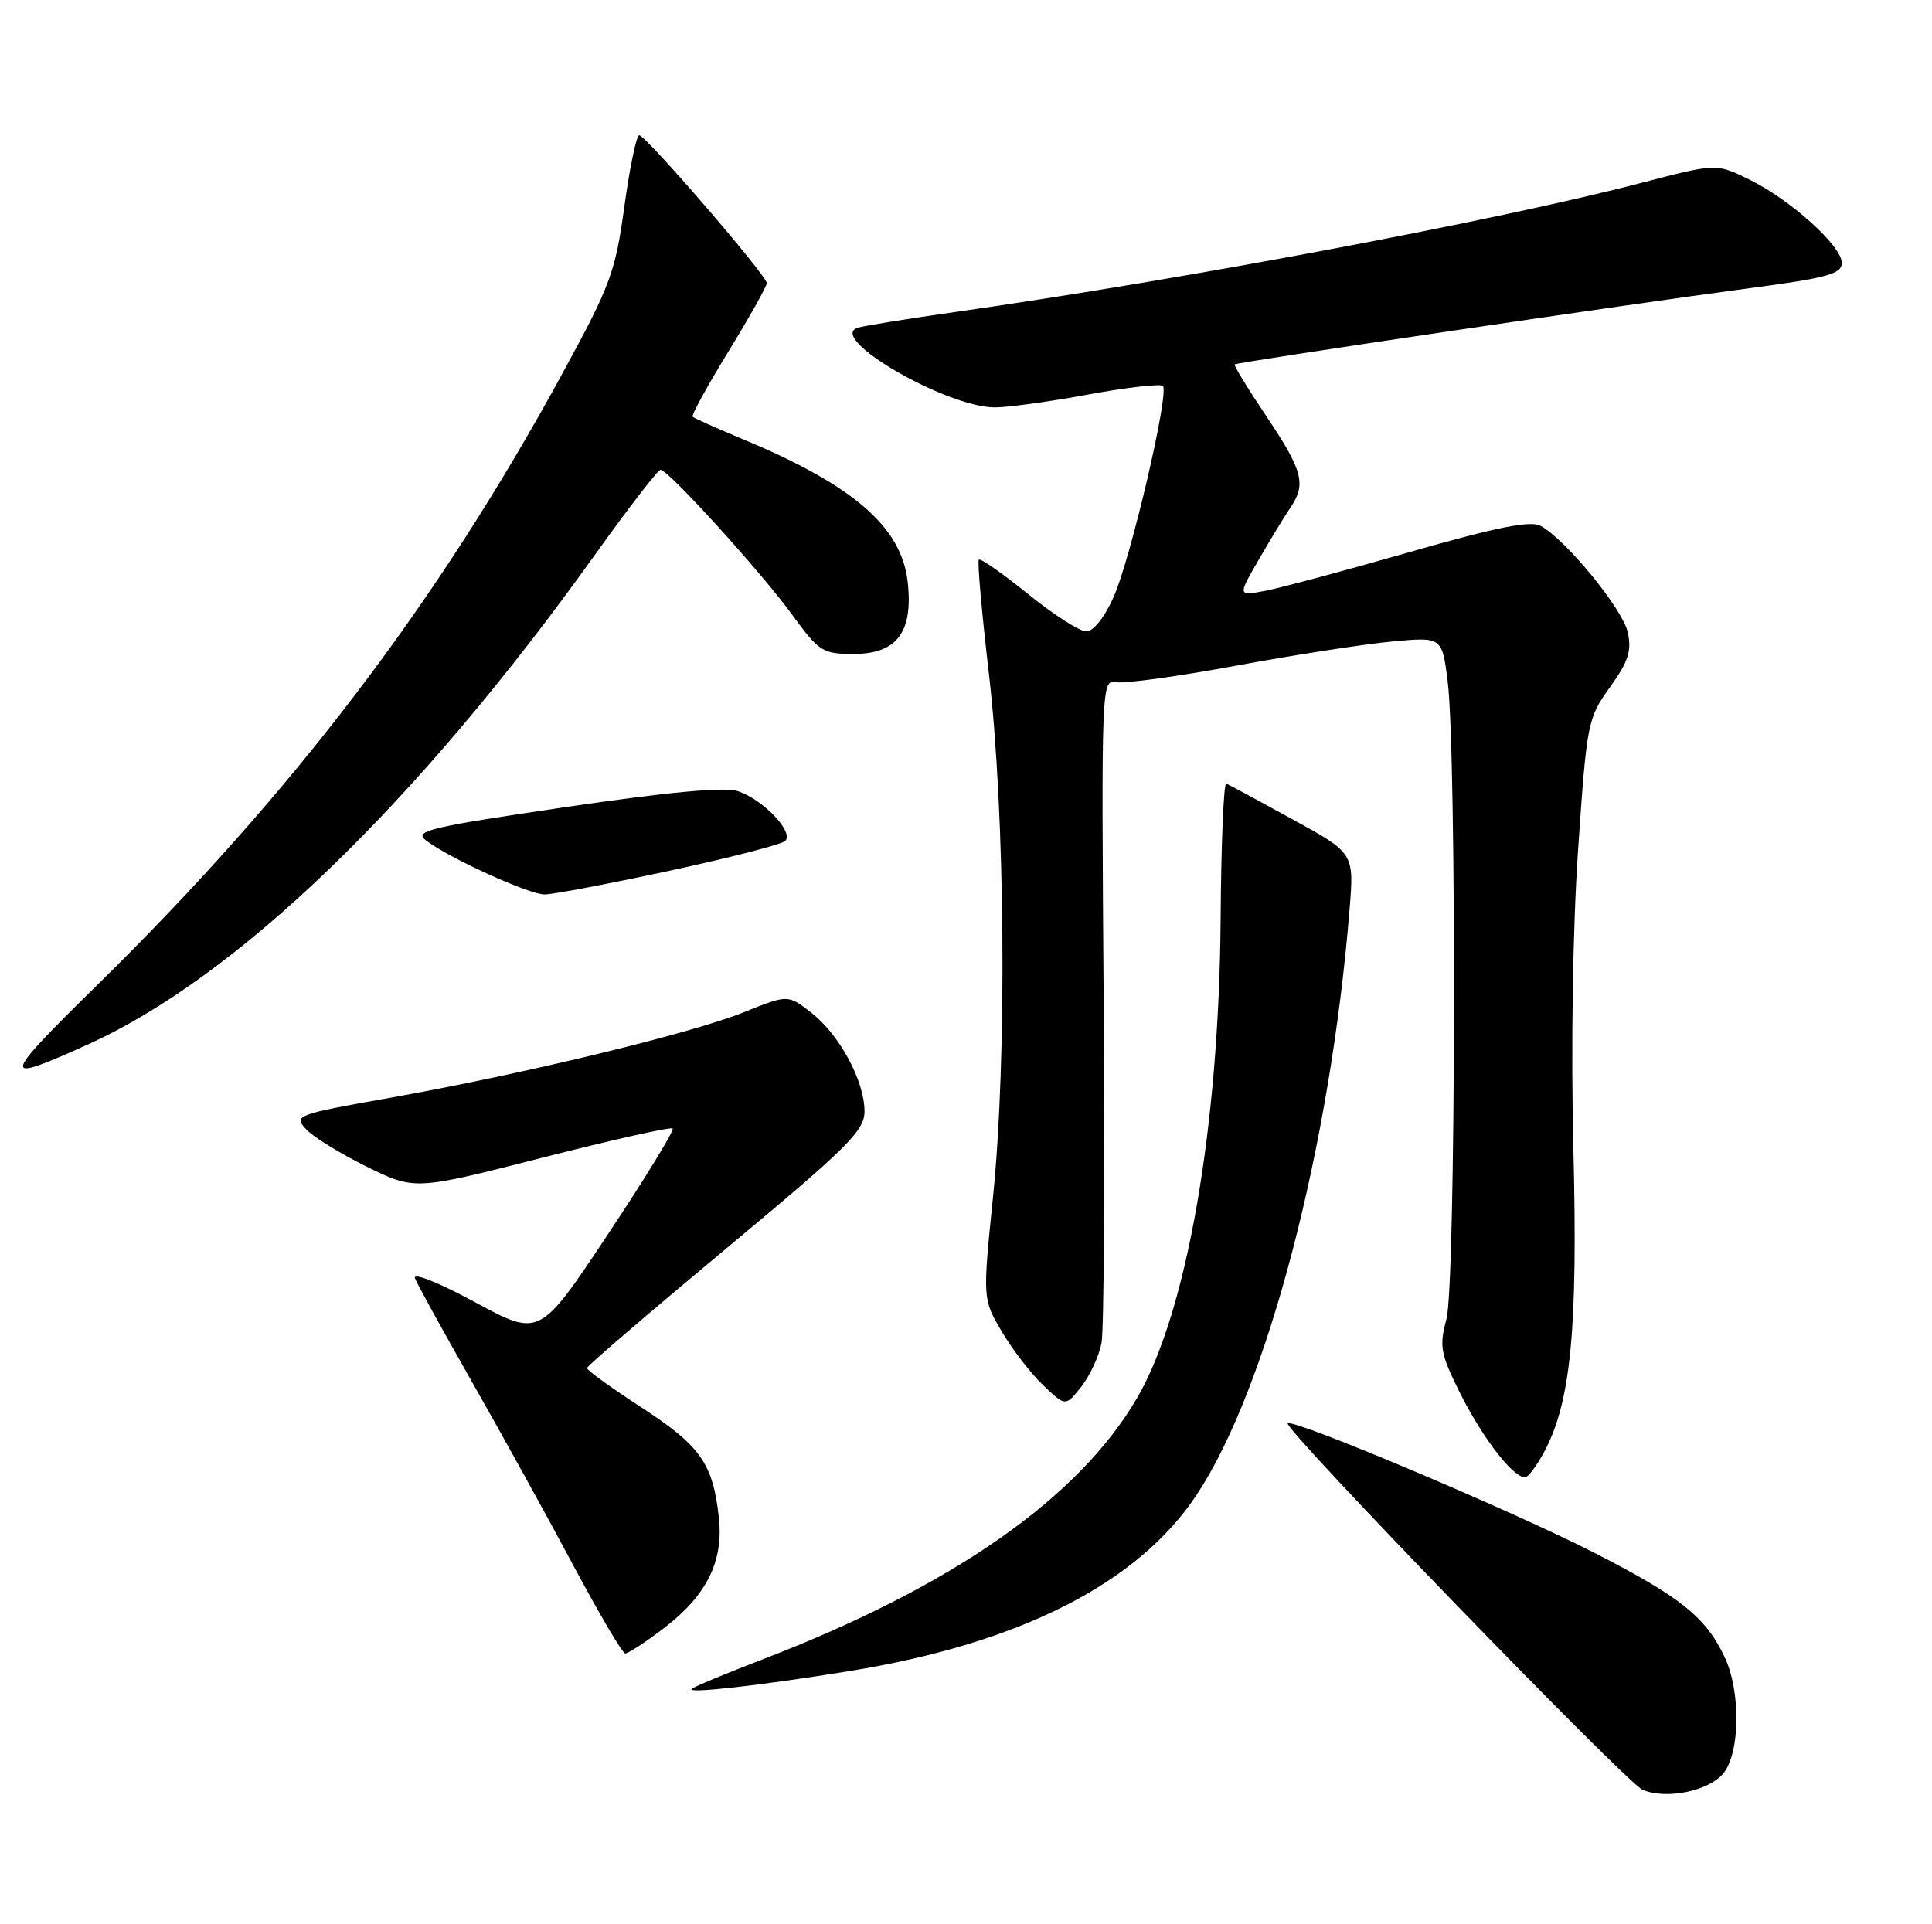 <?xml version="1.0" encoding="UTF-8" standalone="no"?>
<!DOCTYPE svg PUBLIC "-//W3C//DTD SVG 1.1//EN" "http://www.w3.org/Graphics/SVG/1.1/DTD/svg11.dtd" >
<svg xmlns="http://www.w3.org/2000/svg" xmlns:xlink="http://www.w3.org/1999/xlink" version="1.1" viewBox="0 0 257 256">
 <g >
 <path fill="currentColor"
d=" M 229.25 235.92 C 231.49 233.18 231.57 225.01 229.41 220.44 C 226.88 215.12 223.53 212.44 212.05 206.57 C 201.06 200.95 171.99 188.68 171.30 189.37 C 170.66 190.01 216.34 237.18 218.49 238.11 C 221.62 239.45 227.31 238.29 229.25 235.92 Z  M 113.00 222.32 C 135.69 218.64 151.42 210.64 159.21 198.83 C 168.59 184.63 176.97 152.51 179.52 121.00 C 180.13 113.50 180.13 113.50 171.93 109.00 C 167.43 106.53 163.46 104.39 163.12 104.25 C 162.78 104.12 162.44 112.22 162.37 122.25 C 162.17 150.00 157.87 174.66 151.25 186.00 C 143.49 199.31 126.72 211.03 101.53 220.73 C 96.56 222.64 92.28 224.42 92.00 224.70 C 91.34 225.35 101.15 224.24 113.00 222.32 Z  M 88.17 216.72 C 93.96 212.34 96.26 207.79 95.63 201.95 C 94.85 194.73 93.21 192.38 85.36 187.27 C 81.33 184.65 78.05 182.28 78.08 182.00 C 78.10 181.72 86.42 174.59 96.56 166.14 C 112.80 152.62 115.00 150.44 115.00 147.85 C 115.00 143.83 111.69 137.68 107.94 134.75 C 104.82 132.31 104.82 132.31 98.98 134.66 C 91.99 137.49 69.34 142.96 51.75 146.08 C 39.46 148.26 39.06 148.41 40.68 150.20 C 41.60 151.22 45.24 153.47 48.77 155.21 C 55.18 158.36 55.18 158.36 72.11 154.03 C 81.42 151.65 89.23 149.90 89.48 150.14 C 89.72 150.39 85.84 156.73 80.85 164.24 C 71.78 177.89 71.78 177.89 63.21 173.26 C 58.36 170.63 54.88 169.25 55.20 170.06 C 55.50 170.85 58.92 177.05 62.78 183.84 C 66.65 190.63 72.67 201.53 76.16 208.07 C 79.65 214.61 82.80 219.97 83.17 219.98 C 83.54 219.99 85.79 218.53 88.17 216.72 Z  M 205.57 192.86 C 208.98 186.28 209.89 176.48 209.30 153.00 C 208.96 139.58 209.21 123.47 209.92 113.09 C 211.08 96.13 211.19 95.56 214.16 91.43 C 216.61 88.02 217.07 86.59 216.53 84.12 C 215.84 81.00 208.26 71.75 204.93 69.96 C 203.57 69.23 199.06 70.14 187.51 73.45 C 178.94 75.91 170.28 78.23 168.28 78.61 C 164.64 79.29 164.64 79.29 167.48 74.40 C 169.03 71.70 170.92 68.61 171.66 67.53 C 173.78 64.42 173.30 62.61 168.49 55.43 C 166.00 51.72 164.09 48.60 164.24 48.48 C 164.61 48.18 216.82 40.45 232.25 38.41 C 243.08 36.98 245.00 36.46 245.00 34.98 C 245.00 32.71 238.11 26.51 232.60 23.84 C 228.28 21.74 228.28 21.74 218.39 24.32 C 199.15 29.34 157.47 37.19 127.00 41.52 C 120.67 42.42 114.87 43.36 114.10 43.60 C 109.93 44.94 125.88 54.20 132.35 54.20 C 134.08 54.20 139.69 53.43 144.80 52.48 C 149.92 51.54 154.37 51.03 154.69 51.35 C 155.57 52.24 150.44 74.22 148.14 79.42 C 146.94 82.13 145.45 84.00 144.50 84.00 C 143.61 84.00 140.12 81.76 136.75 79.03 C 133.37 76.30 130.43 74.24 130.21 74.46 C 129.99 74.67 130.60 81.52 131.55 89.67 C 133.71 108.23 133.97 140.75 132.10 159.17 C 130.71 172.84 130.71 172.84 133.27 177.17 C 134.67 179.55 137.16 182.77 138.79 184.32 C 141.75 187.13 141.75 187.13 143.85 184.47 C 145.00 183.00 146.21 180.38 146.53 178.65 C 146.85 176.92 146.98 156.35 146.81 132.94 C 146.50 90.81 146.52 90.38 148.50 90.76 C 149.60 90.97 156.80 89.98 164.50 88.55 C 172.20 87.13 181.50 85.69 185.16 85.35 C 191.82 84.73 191.82 84.73 192.57 90.61 C 193.78 100.21 193.65 170.94 192.41 175.50 C 191.44 179.08 191.62 180.08 194.10 185.10 C 197.35 191.65 201.79 197.25 203.10 196.44 C 203.60 196.13 204.71 194.52 205.57 192.86 Z  M 11.60 139.00 C 31.44 130.08 55.41 106.96 79.07 73.91 C 83.56 67.63 87.52 62.50 87.87 62.50 C 88.89 62.50 101.20 76.05 105.35 81.75 C 108.96 86.71 109.42 87.00 113.56 87.00 C 119.32 87.00 121.50 84.09 120.74 77.39 C 119.92 70.12 113.55 64.59 99.00 58.51 C 95.42 57.01 92.34 55.64 92.14 55.45 C 91.94 55.26 94.08 51.36 96.89 46.78 C 99.70 42.19 102.00 38.09 102.00 37.67 C 102.00 36.66 85.91 18.00 85.03 18.00 C 84.66 18.00 83.77 22.27 83.05 27.49 C 81.86 36.22 81.20 37.98 74.83 49.66 C 58.23 80.13 39.03 105.39 13.10 130.89 C 0.02 143.75 -0.07 144.25 11.60 139.00 Z  M 88.95 115.87 C 96.95 114.15 103.92 112.36 104.44 111.89 C 105.68 110.74 101.52 106.36 98.13 105.25 C 96.36 104.67 88.86 105.37 75.15 107.39 C 57.08 110.05 55.02 110.55 56.65 111.80 C 59.71 114.15 70.36 119.00 72.45 119.00 C 73.53 119.00 80.95 117.59 88.95 115.87 Z "/>
</g>
</svg>